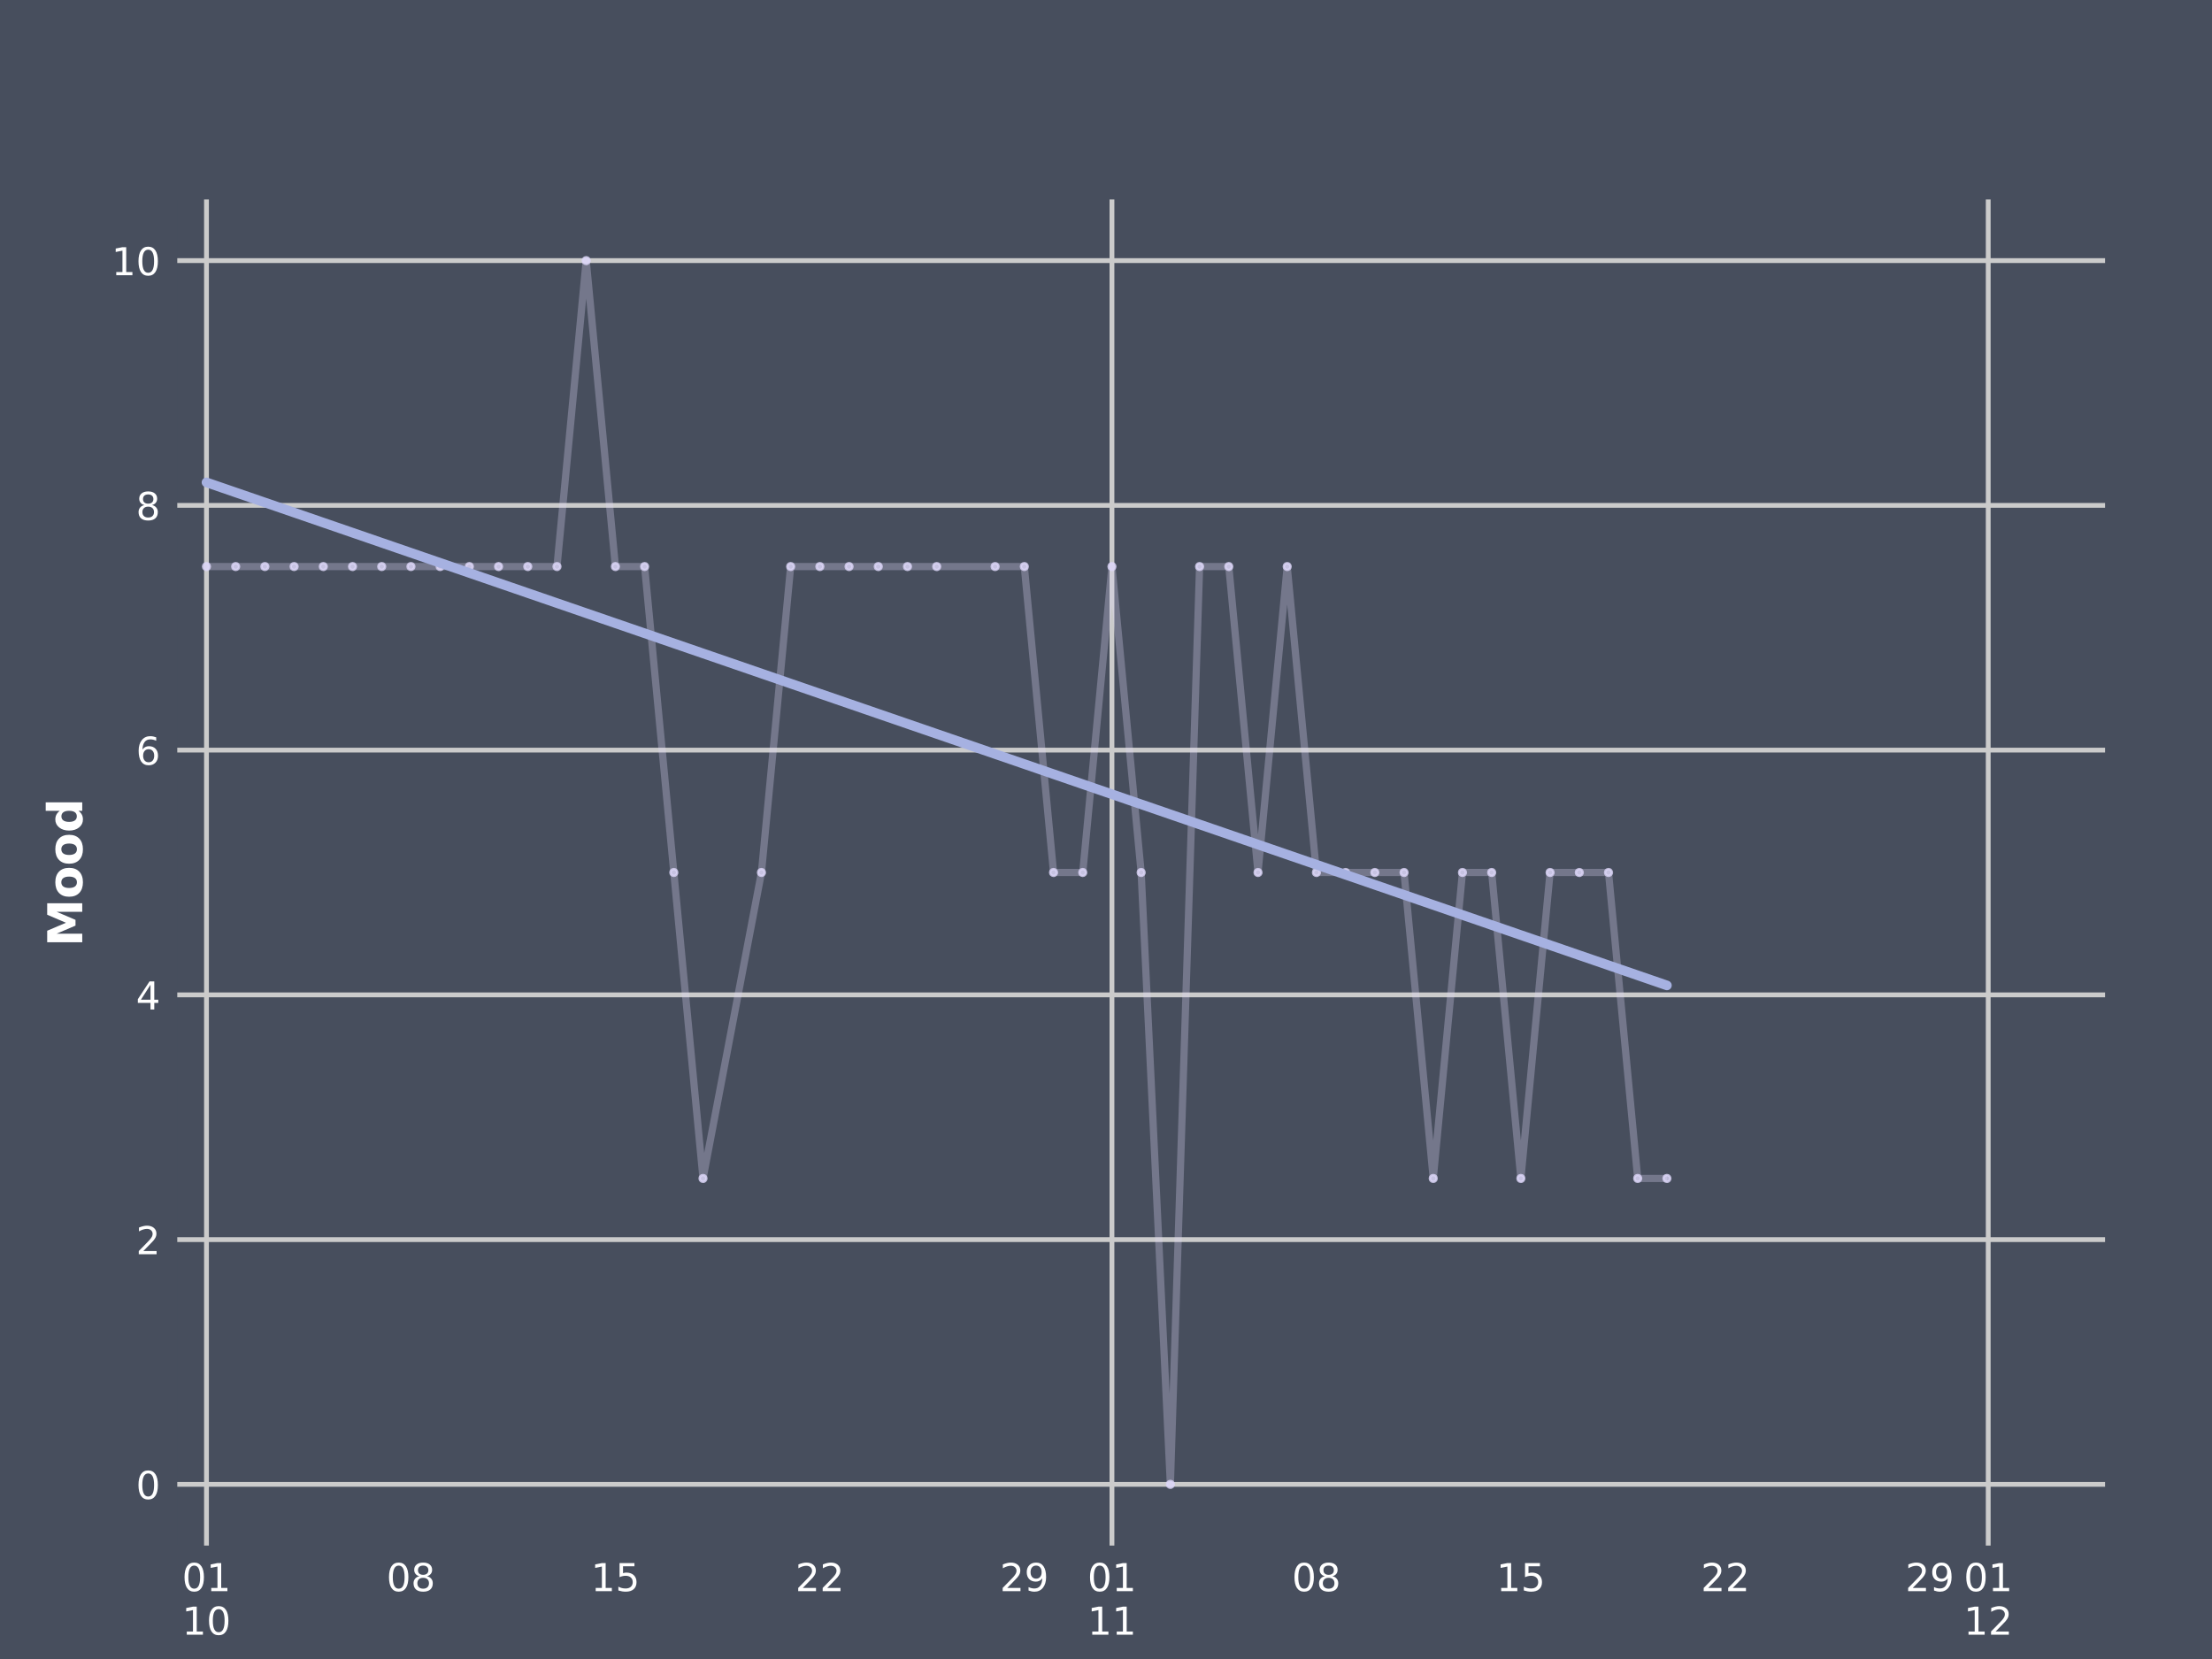 <?xml version="1.0" encoding="utf-8" standalone="no"?>
<!DOCTYPE svg PUBLIC "-//W3C//DTD SVG 1.1//EN"
  "http://www.w3.org/Graphics/SVG/1.1/DTD/svg11.dtd">
<!-- Created with matplotlib (http://matplotlib.org/) -->
<svg height="345pt" version="1.1" viewBox="0 0 460 345" width="460pt" xmlns="http://www.w3.org/2000/svg" xmlns:xlink="http://www.w3.org/1999/xlink">
 <defs>
  <style type="text/css">
*{stroke-linecap:butt;stroke-linejoin:round;}
  </style>
 </defs>
 <g id="figure_1">
  <g id="patch_1">
   <path d="M 0 345.6 
L 460.8 345.6 
L 460.8 0 
L 0 0 
z
" style="fill:#474e5d;"/>
  </g>
  <g id="axes_1">
   <g id="patch_2">
    <path d="M 36.864 321.408 
L 437.76 321.408 
L 437.76 41.472 
L 36.864 41.472 
z
" style="fill:#474e5d;"/>
   </g>
   <g id="matplotlib.axis_1">
    <g id="xtick_1">
     <g id="line2d_1">
      <path clip-path="url(#pa231ebf7f2)" d="M 42.938 321.408 
L 42.938 41.472 
" style="fill:none;stroke:#cbcbcb;"/>
     </g>
     <g id="line2d_2"/>
     <g id="text_1">
      <!--  -->
      <g style="fill:#ffffff;" transform="translate(42.938 330.987)scale(0.08 -0.08)"/>
      <!-- 10 -->
      <defs>
       <path d="M 12.406 8.297 
L 28.516 8.297 
L 28.516 63.922 
L 10.984 60.406 
L 10.984 69.391 
L 28.422 72.906 
L 38.281 72.906 
L 38.281 8.297 
L 54.391 8.297 
L 54.391 0 
L 12.406 0 
z
" id="DejaVuSans-31"/>
       <path d="M 31.781 66.406 
Q 24.172 66.406 20.328 58.906 
Q 16.5 51.422 16.5 36.375 
Q 16.5 21.391 20.328 13.891 
Q 24.172 6.391 31.781 6.391 
Q 39.453 6.391 43.281 13.891 
Q 47.125 21.391 47.125 36.375 
Q 47.125 51.422 43.281 58.906 
Q 39.453 66.406 31.781 66.406 
z
M 31.781 74.219 
Q 44.047 74.219 50.516 64.516 
Q 56.984 54.828 56.984 36.375 
Q 56.984 17.969 50.516 8.266 
Q 44.047 -1.422 31.781 -1.422 
Q 19.531 -1.422 13.062 8.266 
Q 6.594 17.969 6.594 36.375 
Q 6.594 54.828 13.062 64.516 
Q 19.531 74.219 31.781 74.219 
z
" id="DejaVuSans-30"/>
      </defs>
      <g style="fill:#ffffff;" transform="translate(37.848 339.945)scale(0.08 -0.08)">
       <use xlink:href="#DejaVuSans-31"/>
       <use x="63.623" xlink:href="#DejaVuSans-30"/>
      </g>
     </g>
    </g>
    <g id="xtick_2">
     <g id="line2d_3">
      <path clip-path="url(#pa231ebf7f2)" d="M 231.238 321.408 
L 231.238 41.472 
" style="fill:none;stroke:#cbcbcb;"/>
     </g>
     <g id="line2d_4"/>
     <g id="text_2">
      <!--  -->
      <g style="fill:#ffffff;" transform="translate(231.238 330.987)scale(0.08 -0.08)"/>
      <!-- 11 -->
      <g style="fill:#ffffff;" transform="translate(226.148 339.945)scale(0.08 -0.08)">
       <use xlink:href="#DejaVuSans-31"/>
       <use x="63.623" xlink:href="#DejaVuSans-31"/>
      </g>
     </g>
    </g>
    <g id="xtick_3">
     <g id="line2d_5">
      <path clip-path="url(#pa231ebf7f2)" d="M 413.463 321.408 
L 413.463 41.472 
" style="fill:none;stroke:#cbcbcb;"/>
     </g>
     <g id="line2d_6"/>
     <g id="text_3">
      <!--  -->
      <g style="fill:#ffffff;" transform="translate(413.463 330.987)scale(0.08 -0.08)"/>
      <!-- 12 -->
      <defs>
       <path d="M 19.188 8.297 
L 53.609 8.297 
L 53.609 0 
L 7.328 0 
L 7.328 8.297 
Q 12.938 14.109 22.625 23.891 
Q 32.328 33.688 34.812 36.531 
Q 39.547 41.844 41.422 45.531 
Q 43.312 49.219 43.312 52.781 
Q 43.312 58.594 39.234 62.25 
Q 35.156 65.922 28.609 65.922 
Q 23.969 65.922 18.812 64.312 
Q 13.672 62.703 7.812 59.422 
L 7.812 69.391 
Q 13.766 71.781 18.938 73 
Q 24.125 74.219 28.422 74.219 
Q 39.75 74.219 46.484 68.547 
Q 53.219 62.891 53.219 53.422 
Q 53.219 48.922 51.531 44.891 
Q 49.859 40.875 45.406 35.406 
Q 44.188 33.984 37.641 27.219 
Q 31.109 20.453 19.188 8.297 
z
" id="DejaVuSans-32"/>
      </defs>
      <g style="fill:#ffffff;" transform="translate(408.373 339.945)scale(0.08 -0.08)">
       <use xlink:href="#DejaVuSans-31"/>
       <use x="63.623" xlink:href="#DejaVuSans-32"/>
      </g>
     </g>
    </g>
    <g id="xtick_4">
     <g id="line2d_7"/>
     <g id="text_4">
      <!-- 01 -->
      <g style="fill:#ffffff;" transform="translate(37.848 330.887)scale(0.08 -0.08)">
       <use xlink:href="#DejaVuSans-30"/>
       <use x="63.623" xlink:href="#DejaVuSans-31"/>
      </g>
     </g>
    </g>
    <g id="xtick_5">
     <g id="line2d_8"/>
     <g id="text_5">
      <!-- 08 -->
      <defs>
       <path d="M 31.781 34.625 
Q 24.75 34.625 20.719 30.859 
Q 16.703 27.094 16.703 20.516 
Q 16.703 13.922 20.719 10.156 
Q 24.75 6.391 31.781 6.391 
Q 38.812 6.391 42.859 10.172 
Q 46.922 13.969 46.922 20.516 
Q 46.922 27.094 42.891 30.859 
Q 38.875 34.625 31.781 34.625 
z
M 21.922 38.812 
Q 15.578 40.375 12.031 44.719 
Q 8.5 49.078 8.5 55.328 
Q 8.5 64.062 14.719 69.141 
Q 20.953 74.219 31.781 74.219 
Q 42.672 74.219 48.875 69.141 
Q 55.078 64.062 55.078 55.328 
Q 55.078 49.078 51.531 44.719 
Q 48 40.375 41.703 38.812 
Q 48.828 37.156 52.797 32.312 
Q 56.781 27.484 56.781 20.516 
Q 56.781 9.906 50.312 4.234 
Q 43.844 -1.422 31.781 -1.422 
Q 19.734 -1.422 13.25 4.234 
Q 6.781 9.906 6.781 20.516 
Q 6.781 27.484 10.781 32.312 
Q 14.797 37.156 21.922 38.812 
z
M 18.312 54.391 
Q 18.312 48.734 21.844 45.562 
Q 25.391 42.391 31.781 42.391 
Q 38.141 42.391 41.719 45.562 
Q 45.312 48.734 45.312 54.391 
Q 45.312 60.062 41.719 63.234 
Q 38.141 66.406 31.781 66.406 
Q 25.391 66.406 21.844 63.234 
Q 18.312 60.062 18.312 54.391 
z
" id="DejaVuSans-38"/>
      </defs>
      <g style="fill:#ffffff;" transform="translate(80.367 330.887)scale(0.08 -0.08)">
       <use xlink:href="#DejaVuSans-30"/>
       <use x="63.623" xlink:href="#DejaVuSans-38"/>
      </g>
     </g>
    </g>
    <g id="xtick_6">
     <g id="line2d_9"/>
     <g id="text_6">
      <!-- 15 -->
      <defs>
       <path d="M 10.797 72.906 
L 49.516 72.906 
L 49.516 64.594 
L 19.828 64.594 
L 19.828 46.734 
Q 21.969 47.469 24.109 47.828 
Q 26.266 48.188 28.422 48.188 
Q 40.625 48.188 47.75 41.5 
Q 54.891 34.812 54.891 23.391 
Q 54.891 11.625 47.562 5.094 
Q 40.234 -1.422 26.906 -1.422 
Q 22.312 -1.422 17.547 -0.641 
Q 12.797 0.141 7.719 1.703 
L 7.719 11.625 
Q 12.109 9.234 16.797 8.062 
Q 21.484 6.891 26.703 6.891 
Q 35.156 6.891 40.078 11.328 
Q 45.016 15.766 45.016 23.391 
Q 45.016 31 40.078 35.438 
Q 35.156 39.891 26.703 39.891 
Q 22.75 39.891 18.812 39.016 
Q 14.891 38.141 10.797 36.281 
z
" id="DejaVuSans-35"/>
      </defs>
      <g style="fill:#ffffff;" transform="translate(122.887 330.887)scale(0.08 -0.08)">
       <use xlink:href="#DejaVuSans-31"/>
       <use x="63.623" xlink:href="#DejaVuSans-35"/>
      </g>
     </g>
    </g>
    <g id="xtick_7">
     <g id="line2d_10"/>
     <g id="text_7">
      <!-- 22 -->
      <g style="fill:#ffffff;" transform="translate(165.406 330.887)scale(0.08 -0.08)">
       <use xlink:href="#DejaVuSans-32"/>
       <use x="63.623" xlink:href="#DejaVuSans-32"/>
      </g>
     </g>
    </g>
    <g id="xtick_8">
     <g id="line2d_11"/>
     <g id="text_8">
      <!-- 29 -->
      <defs>
       <path d="M 10.984 1.516 
L 10.984 10.5 
Q 14.703 8.734 18.5 7.812 
Q 22.312 6.891 25.984 6.891 
Q 35.75 6.891 40.891 13.453 
Q 46.047 20.016 46.781 33.406 
Q 43.953 29.203 39.594 26.953 
Q 35.25 24.703 29.984 24.703 
Q 19.047 24.703 12.672 31.312 
Q 6.297 37.938 6.297 49.422 
Q 6.297 60.641 12.938 67.422 
Q 19.578 74.219 30.609 74.219 
Q 43.266 74.219 49.922 64.516 
Q 56.594 54.828 56.594 36.375 
Q 56.594 19.141 48.406 8.859 
Q 40.234 -1.422 26.422 -1.422 
Q 22.703 -1.422 18.891 -0.688 
Q 15.094 0.047 10.984 1.516 
z
M 30.609 32.422 
Q 37.25 32.422 41.125 36.953 
Q 45.016 41.5 45.016 49.422 
Q 45.016 57.281 41.125 61.844 
Q 37.25 66.406 30.609 66.406 
Q 23.969 66.406 20.094 61.844 
Q 16.219 57.281 16.219 49.422 
Q 16.219 41.5 20.094 36.953 
Q 23.969 32.422 30.609 32.422 
z
" id="DejaVuSans-39"/>
      </defs>
      <g style="fill:#ffffff;" transform="translate(207.925 330.887)scale(0.08 -0.08)">
       <use xlink:href="#DejaVuSans-32"/>
       <use x="63.623" xlink:href="#DejaVuSans-39"/>
      </g>
     </g>
    </g>
    <g id="xtick_9">
     <g id="line2d_12"/>
     <g id="text_9">
      <!-- 01 -->
      <g style="fill:#ffffff;" transform="translate(226.148 330.887)scale(0.08 -0.08)">
       <use xlink:href="#DejaVuSans-30"/>
       <use x="63.623" xlink:href="#DejaVuSans-31"/>
      </g>
     </g>
    </g>
    <g id="xtick_10">
     <g id="line2d_13"/>
     <g id="text_10">
      <!-- 08 -->
      <g style="fill:#ffffff;" transform="translate(268.667 330.887)scale(0.08 -0.08)">
       <use xlink:href="#DejaVuSans-30"/>
       <use x="63.623" xlink:href="#DejaVuSans-38"/>
      </g>
     </g>
    </g>
    <g id="xtick_11">
     <g id="line2d_14"/>
     <g id="text_11">
      <!-- 15 -->
      <g style="fill:#ffffff;" transform="translate(311.186 330.887)scale(0.08 -0.08)">
       <use xlink:href="#DejaVuSans-31"/>
       <use x="63.623" xlink:href="#DejaVuSans-35"/>
      </g>
     </g>
    </g>
    <g id="xtick_12">
     <g id="line2d_15"/>
     <g id="text_12">
      <!-- 22 -->
      <g style="fill:#ffffff;" transform="translate(353.706 330.887)scale(0.08 -0.08)">
       <use xlink:href="#DejaVuSans-32"/>
       <use x="63.623" xlink:href="#DejaVuSans-32"/>
      </g>
     </g>
    </g>
    <g id="xtick_13">
     <g id="line2d_16"/>
     <g id="text_13">
      <!-- 29 -->
      <g style="fill:#ffffff;" transform="translate(396.225 330.887)scale(0.08 -0.08)">
       <use xlink:href="#DejaVuSans-32"/>
       <use x="63.623" xlink:href="#DejaVuSans-39"/>
      </g>
     </g>
    </g>
    <g id="xtick_14">
     <g id="line2d_17"/>
     <g id="text_14">
      <!-- 01 -->
      <g style="fill:#ffffff;" transform="translate(408.373 330.887)scale(0.08 -0.08)">
       <use xlink:href="#DejaVuSans-30"/>
       <use x="63.623" xlink:href="#DejaVuSans-31"/>
      </g>
     </g>
    </g>
    <g id="text_15">
     <!-- Date -->
     <defs>
      <path d="M 27.984 58.688 
L 27.984 14.203 
L 34.719 14.203 
Q 46.234 14.203 52.312 19.922 
Q 58.406 25.641 58.406 36.531 
Q 58.406 47.359 52.344 53.016 
Q 46.297 58.688 34.719 58.688 
z
M 9.188 72.906 
L 29 72.906 
Q 45.609 72.906 53.734 70.531 
Q 61.859 68.172 67.672 62.5 
Q 72.797 57.562 75.281 51.109 
Q 77.781 44.672 77.781 36.531 
Q 77.781 28.266 75.281 21.797 
Q 72.797 15.328 67.672 10.406 
Q 61.812 4.734 53.609 2.359 
Q 45.406 0 29 0 
L 9.188 0 
z
" id="DejaVuSans-Bold-44"/>
      <path d="M 32.906 24.609 
Q 27.438 24.609 24.672 22.75 
Q 21.922 20.906 21.922 17.281 
Q 21.922 13.969 24.141 12.078 
Q 26.375 10.203 30.328 10.203 
Q 35.25 10.203 38.625 13.734 
Q 42 17.281 42 22.609 
L 42 24.609 
z
M 59.625 31.203 
L 59.625 0 
L 42 0 
L 42 8.109 
Q 38.484 3.125 34.078 0.844 
Q 29.688 -1.422 23.391 -1.422 
Q 14.891 -1.422 9.594 3.531 
Q 4.297 8.5 4.297 16.406 
Q 4.297 26.031 10.906 30.516 
Q 17.531 35.016 31.688 35.016 
L 42 35.016 
L 42 36.375 
Q 42 40.531 38.719 42.453 
Q 35.453 44.391 28.516 44.391 
Q 22.906 44.391 18.062 43.266 
Q 13.234 42.141 9.078 39.891 
L 9.078 53.219 
Q 14.703 54.594 20.359 55.297 
Q 26.031 56 31.688 56 
Q 46.484 56 53.047 50.172 
Q 59.625 44.344 59.625 31.203 
z
" id="DejaVuSans-Bold-61"/>
      <path d="M 27.484 70.219 
L 27.484 54.688 
L 45.516 54.688 
L 45.516 42.188 
L 27.484 42.188 
L 27.484 19 
Q 27.484 15.188 29 13.844 
Q 30.516 12.5 35.016 12.5 
L 44 12.5 
L 44 0 
L 29 0 
Q 18.656 0 14.328 4.312 
Q 10.016 8.641 10.016 19 
L 10.016 42.188 
L 1.312 42.188 
L 1.312 54.688 
L 10.016 54.688 
L 10.016 70.219 
z
" id="DejaVuSans-Bold-74"/>
      <path d="M 62.984 27.484 
L 62.984 22.516 
L 22.125 22.516 
Q 22.75 16.359 26.562 13.281 
Q 30.375 10.203 37.203 10.203 
Q 42.719 10.203 48.5 11.844 
Q 54.297 13.484 60.406 16.797 
L 60.406 3.328 
Q 54.203 0.984 48 -0.219 
Q 41.797 -1.422 35.594 -1.422 
Q 20.75 -1.422 12.516 6.125 
Q 4.297 13.672 4.297 27.297 
Q 4.297 40.672 12.375 48.328 
Q 20.453 56 34.625 56 
Q 47.516 56 55.25 48.234 
Q 62.984 40.484 62.984 27.484 
z
M 45.016 33.297 
Q 45.016 38.281 42.109 41.328 
Q 39.203 44.391 34.516 44.391 
Q 29.438 44.391 26.266 41.531 
Q 23.094 38.672 22.312 33.297 
z
" id="DejaVuSans-Bold-65"/>
     </defs>
     <g style="fill:#ffffff;" transform="translate(224.006 353.207)scale(0.1 -0.1)">
      <use xlink:href="#DejaVuSans-Bold-44"/>
      <use x="83.008" xlink:href="#DejaVuSans-Bold-61"/>
      <use x="150.488" xlink:href="#DejaVuSans-Bold-74"/>
      <use x="198.291" xlink:href="#DejaVuSans-Bold-65"/>
     </g>
    </g>
   </g>
   <g id="matplotlib.axis_2">
    <g id="ytick_1">
     <g id="line2d_18">
      <path clip-path="url(#pa231ebf7f2)" d="M 36.864 308.684 
L 437.76 308.684 
" style="fill:none;stroke:#cbcbcb;"/>
     </g>
     <g id="line2d_19"/>
     <g id="text_16">
      <!-- 0 -->
      <g style="fill:#ffffff;" transform="translate(28.274 311.723)scale(0.08 -0.08)">
       <use xlink:href="#DejaVuSans-30"/>
      </g>
     </g>
    </g>
    <g id="ytick_2">
     <g id="line2d_20">
      <path clip-path="url(#pa231ebf7f2)" d="M 36.864 257.786 
L 437.76 257.786 
" style="fill:none;stroke:#cbcbcb;"/>
     </g>
     <g id="line2d_21"/>
     <g id="text_17">
      <!-- 2 -->
      <g style="fill:#ffffff;" transform="translate(28.274 260.826)scale(0.08 -0.08)">
       <use xlink:href="#DejaVuSans-32"/>
      </g>
     </g>
    </g>
    <g id="ytick_3">
     <g id="line2d_22">
      <path clip-path="url(#pa231ebf7f2)" d="M 36.864 206.889 
L 437.76 206.889 
" style="fill:none;stroke:#cbcbcb;"/>
     </g>
     <g id="line2d_23"/>
     <g id="text_18">
      <!-- 4 -->
      <defs>
       <path d="M 37.797 64.312 
L 12.891 25.391 
L 37.797 25.391 
z
M 35.203 72.906 
L 47.609 72.906 
L 47.609 25.391 
L 58.016 25.391 
L 58.016 17.188 
L 47.609 17.188 
L 47.609 0 
L 37.797 0 
L 37.797 17.188 
L 4.891 17.188 
L 4.891 26.703 
z
" id="DejaVuSans-34"/>
      </defs>
      <g style="fill:#ffffff;" transform="translate(28.274 209.928)scale(0.08 -0.08)">
       <use xlink:href="#DejaVuSans-34"/>
      </g>
     </g>
    </g>
    <g id="ytick_4">
     <g id="line2d_24">
      <path clip-path="url(#pa231ebf7f2)" d="M 36.864 155.991 
L 437.76 155.991 
" style="fill:none;stroke:#cbcbcb;"/>
     </g>
     <g id="line2d_25"/>
     <g id="text_19">
      <!-- 6 -->
      <defs>
       <path d="M 33.016 40.375 
Q 26.375 40.375 22.484 35.828 
Q 18.609 31.297 18.609 23.391 
Q 18.609 15.531 22.484 10.953 
Q 26.375 6.391 33.016 6.391 
Q 39.656 6.391 43.531 10.953 
Q 47.406 15.531 47.406 23.391 
Q 47.406 31.297 43.531 35.828 
Q 39.656 40.375 33.016 40.375 
z
M 52.594 71.297 
L 52.594 62.312 
Q 48.875 64.062 45.094 64.984 
Q 41.312 65.922 37.594 65.922 
Q 27.828 65.922 22.672 59.328 
Q 17.531 52.734 16.797 39.406 
Q 19.672 43.656 24.016 45.922 
Q 28.375 48.188 33.594 48.188 
Q 44.578 48.188 50.953 41.516 
Q 57.328 34.859 57.328 23.391 
Q 57.328 12.156 50.688 5.359 
Q 44.047 -1.422 33.016 -1.422 
Q 20.359 -1.422 13.672 8.266 
Q 6.984 17.969 6.984 36.375 
Q 6.984 53.656 15.188 63.938 
Q 23.391 74.219 37.203 74.219 
Q 40.922 74.219 44.703 73.484 
Q 48.484 72.75 52.594 71.297 
z
" id="DejaVuSans-36"/>
      </defs>
      <g style="fill:#ffffff;" transform="translate(28.274 159.031)scale(0.08 -0.08)">
       <use xlink:href="#DejaVuSans-36"/>
      </g>
     </g>
    </g>
    <g id="ytick_5">
     <g id="line2d_26">
      <path clip-path="url(#pa231ebf7f2)" d="M 36.864 105.094 
L 437.76 105.094 
" style="fill:none;stroke:#cbcbcb;"/>
     </g>
     <g id="line2d_27"/>
     <g id="text_20">
      <!-- 8 -->
      <g style="fill:#ffffff;" transform="translate(28.274 108.133)scale(0.08 -0.08)">
       <use xlink:href="#DejaVuSans-38"/>
      </g>
     </g>
    </g>
    <g id="ytick_6">
     <g id="line2d_28">
      <path clip-path="url(#pa231ebf7f2)" d="M 36.864 54.196 
L 437.76 54.196 
" style="fill:none;stroke:#cbcbcb;"/>
     </g>
     <g id="line2d_29"/>
     <g id="text_21">
      <!-- 10 -->
      <g style="fill:#ffffff;" transform="translate(23.184 57.236)scale(0.08 -0.08)">
       <use xlink:href="#DejaVuSans-31"/>
       <use x="63.623" xlink:href="#DejaVuSans-30"/>
      </g>
     </g>
    </g>
    <g id="text_22">
     <!-- Mood -->
     <defs>
      <path d="M 9.188 72.906 
L 33.109 72.906 
L 49.703 33.891 
L 66.406 72.906 
L 90.281 72.906 
L 90.281 0 
L 72.516 0 
L 72.516 53.328 
L 55.719 14.016 
L 43.797 14.016 
L 27 53.328 
L 27 0 
L 9.188 0 
z
" id="DejaVuSans-Bold-4d"/>
      <path d="M 34.422 43.5 
Q 28.609 43.5 25.562 39.328 
Q 22.516 35.156 22.516 27.297 
Q 22.516 19.438 25.562 15.25 
Q 28.609 11.078 34.422 11.078 
Q 40.141 11.078 43.156 15.25 
Q 46.188 19.438 46.188 27.297 
Q 46.188 35.156 43.156 39.328 
Q 40.141 43.5 34.422 43.5 
z
M 34.422 56 
Q 48.531 56 56.469 48.375 
Q 64.406 40.766 64.406 27.297 
Q 64.406 13.812 56.469 6.188 
Q 48.531 -1.422 34.422 -1.422 
Q 20.266 -1.422 12.281 6.188 
Q 4.297 13.812 4.297 27.297 
Q 4.297 40.766 12.281 48.375 
Q 20.266 56 34.422 56 
z
" id="DejaVuSans-Bold-6f"/>
      <path d="M 45.609 46.688 
L 45.609 75.984 
L 63.188 75.984 
L 63.188 0 
L 45.609 0 
L 45.609 7.906 
Q 42 3.078 37.641 0.828 
Q 33.297 -1.422 27.594 -1.422 
Q 17.484 -1.422 10.984 6.609 
Q 4.5 14.656 4.5 27.297 
Q 4.5 39.938 10.984 47.969 
Q 17.484 56 27.594 56 
Q 33.25 56 37.625 53.734 
Q 42 51.469 45.609 46.688 
z
M 34.078 11.281 
Q 39.703 11.281 42.656 15.375 
Q 45.609 19.484 45.609 27.297 
Q 45.609 35.109 42.656 39.203 
Q 39.703 43.312 34.078 43.312 
Q 28.516 43.312 25.562 39.203 
Q 22.609 35.109 22.609 27.297 
Q 22.609 19.484 25.562 15.375 
Q 28.516 11.281 34.078 11.281 
z
" id="DejaVuSans-Bold-64"/>
     </defs>
     <g style="fill:#ffffff;" transform="translate(17.104 196.865)rotate(-90)scale(0.1 -0.1)">
      <use xlink:href="#DejaVuSans-Bold-4d"/>
      <use x="99.512" xlink:href="#DejaVuSans-Bold-6f"/>
      <use x="168.213" xlink:href="#DejaVuSans-Bold-6f"/>
      <use x="236.914" xlink:href="#DejaVuSans-Bold-64"/>
     </g>
    </g>
   </g>
   <g id="PathCollection_1">
    <defs>
     <path d="M 0 0.707 
C 0.188 0.707 0.367 0.633 0.5 0.5 
C 0.633 0.367 0.707 0.188 0.707 0 
C 0.707 -0.188 0.633 -0.367 0.5 -0.5 
C 0.367 -0.633 0.188 -0.707 0 -0.707 
C -0.188 -0.707 -0.367 -0.633 -0.5 -0.5 
C -0.633 -0.367 -0.707 -0.188 -0.707 0 
C -0.707 0.188 -0.633 0.367 -0.5 0.5 
C -0.367 0.633 -0.188 0.707 0 0.707 
z
" id="mb22a71a7f9" style="stroke:#dcd6f7;stroke-opacity:0.8;stroke-width:0.5;"/>
    </defs>
    <g clip-path="url(#pa231ebf7f2)">
     <use style="fill:#dcd6f7;fill-opacity:0.8;stroke:#dcd6f7;stroke-opacity:0.8;stroke-width:0.5;" x="42.938" xlink:href="#mb22a71a7f9" y="117.818"/>
     <use style="fill:#dcd6f7;fill-opacity:0.8;stroke:#dcd6f7;stroke-opacity:0.8;stroke-width:0.5;" x="49.012" xlink:href="#mb22a71a7f9" y="117.818"/>
     <use style="fill:#dcd6f7;fill-opacity:0.8;stroke:#dcd6f7;stroke-opacity:0.8;stroke-width:0.5;" x="55.087" xlink:href="#mb22a71a7f9" y="117.818"/>
     <use style="fill:#dcd6f7;fill-opacity:0.8;stroke:#dcd6f7;stroke-opacity:0.8;stroke-width:0.5;" x="61.161" xlink:href="#mb22a71a7f9" y="117.818"/>
     <use style="fill:#dcd6f7;fill-opacity:0.8;stroke:#dcd6f7;stroke-opacity:0.8;stroke-width:0.5;" x="67.235" xlink:href="#mb22a71a7f9" y="117.818"/>
     <use style="fill:#dcd6f7;fill-opacity:0.8;stroke:#dcd6f7;stroke-opacity:0.8;stroke-width:0.5;" x="73.309" xlink:href="#mb22a71a7f9" y="117.818"/>
     <use style="fill:#dcd6f7;fill-opacity:0.8;stroke:#dcd6f7;stroke-opacity:0.8;stroke-width:0.5;" x="79.383" xlink:href="#mb22a71a7f9" y="117.818"/>
     <use style="fill:#dcd6f7;fill-opacity:0.8;stroke:#dcd6f7;stroke-opacity:0.8;stroke-width:0.5;" x="85.457" xlink:href="#mb22a71a7f9" y="117.818"/>
     <use style="fill:#dcd6f7;fill-opacity:0.8;stroke:#dcd6f7;stroke-opacity:0.8;stroke-width:0.5;" x="91.532" xlink:href="#mb22a71a7f9" y="117.818"/>
     <use style="fill:#dcd6f7;fill-opacity:0.8;stroke:#dcd6f7;stroke-opacity:0.8;stroke-width:0.5;" x="97.606" xlink:href="#mb22a71a7f9" y="117.818"/>
     <use style="fill:#dcd6f7;fill-opacity:0.8;stroke:#dcd6f7;stroke-opacity:0.8;stroke-width:0.5;" x="103.68" xlink:href="#mb22a71a7f9" y="117.818"/>
     <use style="fill:#dcd6f7;fill-opacity:0.8;stroke:#dcd6f7;stroke-opacity:0.8;stroke-width:0.5;" x="109.754" xlink:href="#mb22a71a7f9" y="117.818"/>
     <use style="fill:#dcd6f7;fill-opacity:0.8;stroke:#dcd6f7;stroke-opacity:0.8;stroke-width:0.5;" x="115.828" xlink:href="#mb22a71a7f9" y="117.818"/>
     <use style="fill:#dcd6f7;fill-opacity:0.8;stroke:#dcd6f7;stroke-opacity:0.8;stroke-width:0.5;" x="121.903" xlink:href="#mb22a71a7f9" y="54.196"/>
     <use style="fill:#dcd6f7;fill-opacity:0.8;stroke:#dcd6f7;stroke-opacity:0.8;stroke-width:0.5;" x="127.977" xlink:href="#mb22a71a7f9" y="117.818"/>
     <use style="fill:#dcd6f7;fill-opacity:0.8;stroke:#dcd6f7;stroke-opacity:0.8;stroke-width:0.5;" x="134.051" xlink:href="#mb22a71a7f9" y="117.818"/>
     <use style="fill:#dcd6f7;fill-opacity:0.8;stroke:#dcd6f7;stroke-opacity:0.8;stroke-width:0.5;" x="140.125" xlink:href="#mb22a71a7f9" y="181.44"/>
     <use style="fill:#dcd6f7;fill-opacity:0.8;stroke:#dcd6f7;stroke-opacity:0.8;stroke-width:0.5;" x="146.199" xlink:href="#mb22a71a7f9" y="245.062"/>
     <use style="fill:#dcd6f7;fill-opacity:0.8;stroke:#dcd6f7;stroke-opacity:0.8;stroke-width:0.5;" x="158.348" xlink:href="#mb22a71a7f9" y="181.44"/>
     <use style="fill:#dcd6f7;fill-opacity:0.8;stroke:#dcd6f7;stroke-opacity:0.8;stroke-width:0.5;" x="164.422" xlink:href="#mb22a71a7f9" y="117.818"/>
     <use style="fill:#dcd6f7;fill-opacity:0.8;stroke:#dcd6f7;stroke-opacity:0.8;stroke-width:0.5;" x="170.496" xlink:href="#mb22a71a7f9" y="117.818"/>
     <use style="fill:#dcd6f7;fill-opacity:0.8;stroke:#dcd6f7;stroke-opacity:0.8;stroke-width:0.5;" x="176.57" xlink:href="#mb22a71a7f9" y="117.818"/>
     <use style="fill:#dcd6f7;fill-opacity:0.8;stroke:#dcd6f7;stroke-opacity:0.8;stroke-width:0.5;" x="182.644" xlink:href="#mb22a71a7f9" y="117.818"/>
     <use style="fill:#dcd6f7;fill-opacity:0.8;stroke:#dcd6f7;stroke-opacity:0.8;stroke-width:0.5;" x="188.719" xlink:href="#mb22a71a7f9" y="117.818"/>
     <use style="fill:#dcd6f7;fill-opacity:0.8;stroke:#dcd6f7;stroke-opacity:0.8;stroke-width:0.5;" x="194.793" xlink:href="#mb22a71a7f9" y="117.818"/>
     <use style="fill:#dcd6f7;fill-opacity:0.8;stroke:#dcd6f7;stroke-opacity:0.8;stroke-width:0.5;" x="206.941" xlink:href="#mb22a71a7f9" y="117.818"/>
     <use style="fill:#dcd6f7;fill-opacity:0.8;stroke:#dcd6f7;stroke-opacity:0.8;stroke-width:0.5;" x="213.015" xlink:href="#mb22a71a7f9" y="117.818"/>
     <use style="fill:#dcd6f7;fill-opacity:0.8;stroke:#dcd6f7;stroke-opacity:0.8;stroke-width:0.5;" x="219.089" xlink:href="#mb22a71a7f9" y="181.44"/>
     <use style="fill:#dcd6f7;fill-opacity:0.8;stroke:#dcd6f7;stroke-opacity:0.8;stroke-width:0.5;" x="225.164" xlink:href="#mb22a71a7f9" y="181.44"/>
     <use style="fill:#dcd6f7;fill-opacity:0.8;stroke:#dcd6f7;stroke-opacity:0.8;stroke-width:0.5;" x="231.238" xlink:href="#mb22a71a7f9" y="117.818"/>
     <use style="fill:#dcd6f7;fill-opacity:0.8;stroke:#dcd6f7;stroke-opacity:0.8;stroke-width:0.5;" x="237.312" xlink:href="#mb22a71a7f9" y="181.44"/>
     <use style="fill:#dcd6f7;fill-opacity:0.8;stroke:#dcd6f7;stroke-opacity:0.8;stroke-width:0.5;" x="243.386" xlink:href="#mb22a71a7f9" y="308.684"/>
     <use style="fill:#dcd6f7;fill-opacity:0.8;stroke:#dcd6f7;stroke-opacity:0.8;stroke-width:0.5;" x="249.46" xlink:href="#mb22a71a7f9" y="117.818"/>
     <use style="fill:#dcd6f7;fill-opacity:0.8;stroke:#dcd6f7;stroke-opacity:0.8;stroke-width:0.5;" x="255.535" xlink:href="#mb22a71a7f9" y="117.818"/>
     <use style="fill:#dcd6f7;fill-opacity:0.8;stroke:#dcd6f7;stroke-opacity:0.8;stroke-width:0.5;" x="261.609" xlink:href="#mb22a71a7f9" y="181.44"/>
     <use style="fill:#dcd6f7;fill-opacity:0.8;stroke:#dcd6f7;stroke-opacity:0.8;stroke-width:0.5;" x="267.683" xlink:href="#mb22a71a7f9" y="117.818"/>
     <use style="fill:#dcd6f7;fill-opacity:0.8;stroke:#dcd6f7;stroke-opacity:0.8;stroke-width:0.5;" x="273.757" xlink:href="#mb22a71a7f9" y="181.44"/>
     <use style="fill:#dcd6f7;fill-opacity:0.8;stroke:#dcd6f7;stroke-opacity:0.8;stroke-width:0.5;" x="279.831" xlink:href="#mb22a71a7f9" y="181.44"/>
     <use style="fill:#dcd6f7;fill-opacity:0.8;stroke:#dcd6f7;stroke-opacity:0.8;stroke-width:0.5;" x="285.905" xlink:href="#mb22a71a7f9" y="181.44"/>
     <use style="fill:#dcd6f7;fill-opacity:0.8;stroke:#dcd6f7;stroke-opacity:0.8;stroke-width:0.5;" x="291.98" xlink:href="#mb22a71a7f9" y="181.44"/>
     <use style="fill:#dcd6f7;fill-opacity:0.8;stroke:#dcd6f7;stroke-opacity:0.8;stroke-width:0.5;" x="298.054" xlink:href="#mb22a71a7f9" y="245.062"/>
     <use style="fill:#dcd6f7;fill-opacity:0.8;stroke:#dcd6f7;stroke-opacity:0.8;stroke-width:0.5;" x="304.128" xlink:href="#mb22a71a7f9" y="181.44"/>
     <use style="fill:#dcd6f7;fill-opacity:0.8;stroke:#dcd6f7;stroke-opacity:0.8;stroke-width:0.5;" x="310.202" xlink:href="#mb22a71a7f9" y="181.44"/>
     <use style="fill:#dcd6f7;fill-opacity:0.8;stroke:#dcd6f7;stroke-opacity:0.8;stroke-width:0.5;" x="316.276" xlink:href="#mb22a71a7f9" y="245.062"/>
     <use style="fill:#dcd6f7;fill-opacity:0.8;stroke:#dcd6f7;stroke-opacity:0.8;stroke-width:0.5;" x="322.351" xlink:href="#mb22a71a7f9" y="181.44"/>
     <use style="fill:#dcd6f7;fill-opacity:0.8;stroke:#dcd6f7;stroke-opacity:0.8;stroke-width:0.5;" x="328.425" xlink:href="#mb22a71a7f9" y="181.44"/>
     <use style="fill:#dcd6f7;fill-opacity:0.8;stroke:#dcd6f7;stroke-opacity:0.8;stroke-width:0.5;" x="334.499" xlink:href="#mb22a71a7f9" y="181.44"/>
     <use style="fill:#dcd6f7;fill-opacity:0.8;stroke:#dcd6f7;stroke-opacity:0.8;stroke-width:0.5;" x="340.573" xlink:href="#mb22a71a7f9" y="245.062"/>
     <use style="fill:#dcd6f7;fill-opacity:0.8;stroke:#dcd6f7;stroke-opacity:0.8;stroke-width:0.5;" x="346.647" xlink:href="#mb22a71a7f9" y="245.062"/>
    </g>
   </g>
   <g id="line2d_30">
    <path clip-path="url(#pa231ebf7f2)" d="M 42.938 117.818 
L 49.012 117.818 
L 55.087 117.818 
L 61.161 117.818 
L 67.235 117.818 
L 73.309 117.818 
L 79.383 117.818 
L 85.457 117.818 
L 91.532 117.818 
L 97.606 117.818 
L 103.68 117.818 
L 109.754 117.818 
L 115.828 117.818 
L 121.903 54.196 
L 127.977 117.818 
L 134.051 117.818 
L 140.125 181.44 
L 146.199 245.062 
L 158.348 181.44 
L 164.422 117.818 
L 170.496 117.818 
L 176.57 117.818 
L 182.644 117.818 
L 188.719 117.818 
L 194.793 117.818 
L 206.941 117.818 
L 213.015 117.818 
L 219.089 181.44 
L 225.164 181.44 
L 231.238 117.818 
L 237.312 181.44 
L 243.386 308.684 
L 249.46 117.818 
L 255.535 117.818 
L 261.609 181.44 
L 267.683 117.818 
L 273.757 181.44 
L 279.831 181.44 
L 285.905 181.44 
L 291.98 181.44 
L 298.054 245.062 
L 304.128 181.44 
L 310.202 181.44 
L 316.276 245.062 
L 322.351 181.44 
L 328.425 181.44 
L 334.499 181.44 
L 340.573 245.062 
L 346.647 245.062 
" style="fill:none;opacity:0.3;stroke:#dcd6f7;stroke-width:1.5;"/>
   </g>
   <g id="line2d_31">
    <path clip-path="url(#pa231ebf7f2)" d="M 42.938 100.316 
L 49.012 102.408 
L 55.087 104.501 
L 61.161 106.593 
L 67.235 108.685 
L 73.309 110.777 
L 79.383 112.869 
L 85.457 114.961 
L 91.532 117.053 
L 97.606 119.145 
L 103.68 121.237 
L 109.754 123.329 
L 115.828 125.422 
L 121.903 127.514 
L 127.977 129.606 
L 134.051 131.698 
L 140.125 133.79 
L 146.199 135.882 
L 158.348 140.066 
L 164.422 142.158 
L 170.496 144.251 
L 176.57 146.343 
L 182.644 148.435 
L 188.719 150.527 
L 194.793 152.619 
L 206.941 156.803 
L 213.015 158.895 
L 219.089 160.987 
L 225.164 163.079 
L 231.238 165.172 
L 237.312 167.264 
L 243.386 169.356 
L 249.46 171.448 
L 255.535 173.54 
L 261.609 175.632 
L 267.683 177.724 
L 273.757 179.816 
L 279.831 181.908 
L 285.905 184.001 
L 291.98 186.093 
L 298.054 188.185 
L 304.128 190.277 
L 310.202 192.369 
L 316.276 194.461 
L 322.351 196.553 
L 328.425 198.645 
L 334.499 200.737 
L 340.573 202.829 
L 346.647 204.922 
" style="fill:none;stroke:#a6b1e1;stroke-linecap:round;stroke-width:2;"/>
   </g>
  </g>
 </g>
 <defs>
  <clipPath id="pa231ebf7f2">
   <rect height="279.936" width="400.896" x="36.864" y="41.472"/>
  </clipPath>
 </defs>
</svg>
